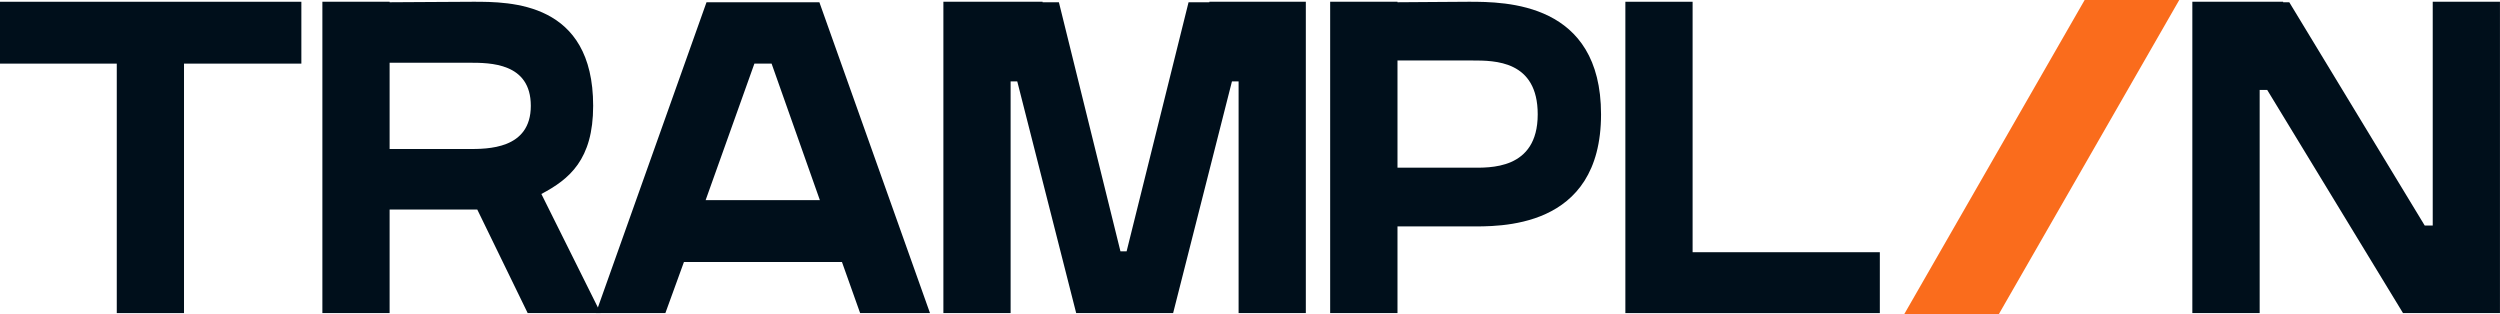 <svg width="255.834" height="32.164" viewBox="0 0 255.834 32.164" fill="none" xmlns="http://www.w3.org/2000/svg" xmlns:xlink="http://www.w3.org/1999/xlink">
	<desc>
			Created with Pixso.
	</desc>
	<defs/>
	<path id="Vector" d="M248.95 23.08L248.95 0.18L255.83 0.18L255.83 32.04L245.91 32.04L232.01 9.2L231.24 9.2L231.24 32.04L224.35 32.04L224.35 0.18L233.64 0.18L233.64 0.23L234.27 0.23L248.13 23.08L248.95 23.08Z" fill="#000F1B" fill-opacity="1" fill-rule="evenodd"/>
	<path id="Vector" d="M173.21 0.18L173.21 25.81L192.37 25.81L192.37 32.04L166.33 32.04L166.33 0.18L173.21 0.18Z" fill="#000F1B" fill-opacity="1" fill-rule="evenodd"/>
	<path id="Vector" d="M150.3 0.18C154.1 0.18 163.84 0.23 163.84 11.7C163.84 23.58 153.29 23.17 150.3 23.17C149.12 23.17 144.41 23.17 143.01 23.17L143.01 32.04L136.12 32.04L136.12 0.18L143.01 0.18L143.01 0.23C144.68 0.23 148.44 0.18 150.3 0.18ZM150.52 17.16C152.38 17.16 157.36 17.43 157.36 11.7C157.36 6.19 152.97 6.19 150.66 6.19C149.39 6.19 144.86 6.19 143.01 6.19L143.01 17.16C144.55 17.16 149.94 17.16 150.52 17.16Z" fill="#000F1B" fill-opacity="1" fill-rule="evenodd"/>
	<path id="Vector" d="M123.76 0.18L133.63 0.18L133.63 32.04L126.75 32.04L126.75 8.33L126.07 8.33L120.05 32.04L110.13 32.04L104.1 8.33L103.42 8.33L103.42 32.04L96.54 32.04L96.54 0.18L106.69 0.18L106.69 0.23L108.36 0.23L114.66 25.72L115.29 25.72L121.63 0.23L123.76 0.23L123.76 0.18Z" fill="#000F1B" fill-opacity="1" fill-rule="evenodd"/>
	<path id="Vector" d="M83.85 0.23L95.17 32.04L88.02 32.04L86.16 26.81L69.99 26.81L68.09 32.04L60.98 32.04L72.3 0.23L83.85 0.23ZM72.21 20.48L83.9 20.48L78.96 6.51L77.2 6.51L72.21 20.48Z" fill="#000F1B" fill-opacity="1" fill-rule="evenodd"/>
	<path id="Vector" d="M60.7 10.83C60.7 16.34 58.26 18.34 55.4 19.85L61.47 32.04L54 32.04L48.84 21.44C48.16 21.44 47.57 21.44 47.16 21.44C45.98 21.44 41.27 21.44 39.87 21.44L39.87 32.04L32.99 32.04L32.99 0.18L39.87 0.18L39.87 0.23C41.54 0.23 46.57 0.18 48.43 0.18C52.23 0.18 60.7 0.18 60.7 10.83ZM47.89 15.25C49.88 15.25 54.32 15.29 54.32 10.83C54.32 6.42 50.15 6.42 48.02 6.42C46.75 6.42 41.68 6.42 39.87 6.42L39.87 15.25C41.36 15.25 47.3 15.25 47.89 15.25Z" fill="#000F1B" fill-opacity="1" fill-rule="evenodd"/>
	<path id="Vector" d="M0 6.51L0 0.18L30.84 0.18L30.84 6.51L18.83 6.51L18.83 32.04L11.95 32.04L11.95 6.51L0 6.51Z" fill="#000F1B" fill-opacity="1" fill-rule="evenodd"/>
	<path id="Vector" d="M194.86 32.16L213.33 0L223.01 0L204.54 32.16L194.86 32.16Z" fill="#FA6C1C" fill-opacity="1" fill-rule="nonzero"/>
</svg>
